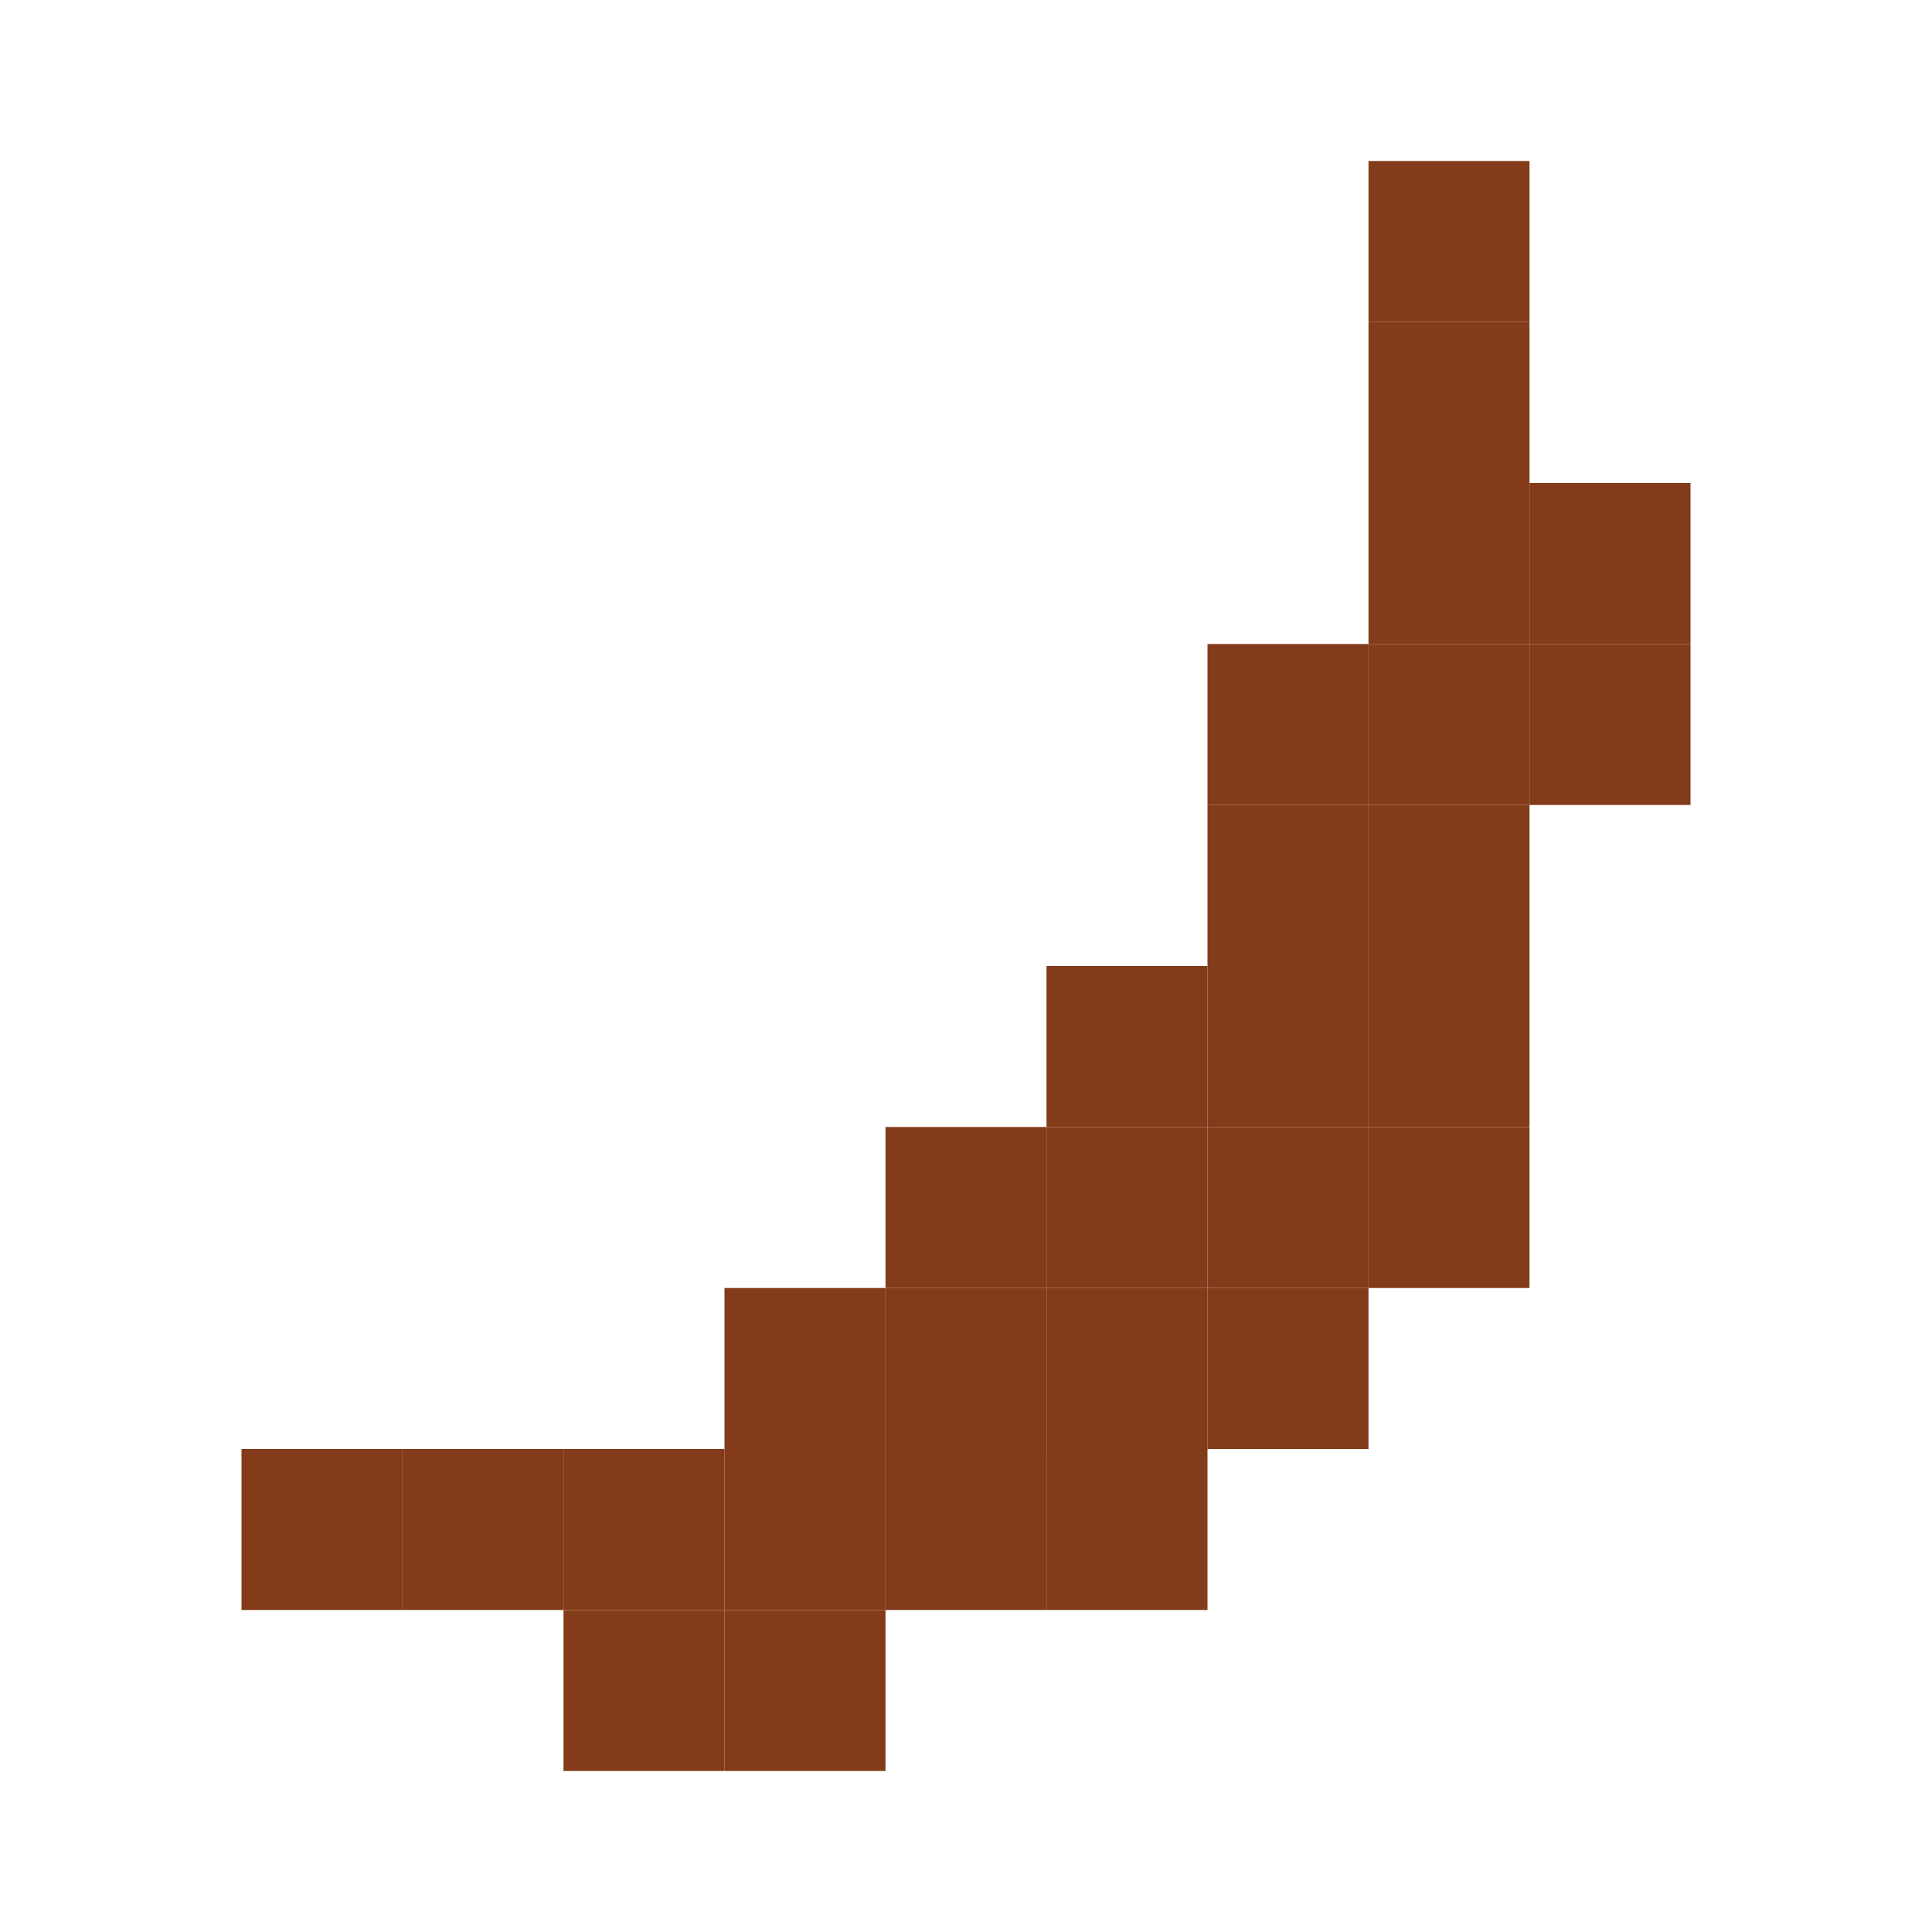 <svg width="48" height="48" viewBox="0 0 48 48" fill="none" xmlns="http://www.w3.org/2000/svg">
<rect x="30" y="20" width="4" height="4" fill="#833B1A"/>
<rect x="22" y="28" width="4" height="4" fill="#833B1A"/>
<rect x="34" y="20" width="4" height="4" fill="#833B1A"/>
<rect x="26" y="28" width="4" height="4" fill="#833B1A"/>
<rect x="30" y="28" width="4" height="4" fill="#833B1A"/>
<rect x="26.001" y="32" width="4" height="4" fill="#833B1A"/>
<rect x="30" y="32" width="4" height="4" fill="#833B1A"/>
<rect x="30" y="16" width="4" height="4" fill="#833B1A"/>
<rect x="33.999" y="16" width="4" height="4" fill="#833B1A"/>
<rect x="38" y="16" width="4" height="4" fill="#833B1A"/>
<rect x="34" y="28" width="4" height="4" fill="#833B1A"/>
<rect x="42" y="12" width="4" height="4" transform="rotate(90 42 12)" fill="#833B1A"/>
<rect x="14" y="36" width="4" height="4" fill="#833B1A"/>
<rect x="18" y="40" width="4" height="4" fill="#833B1A"/>
<rect x="38" y="12" width="4" height="4" transform="rotate(90 38 12)" fill="#833B1A"/>
<rect x="10" y="36" width="4" height="4" fill="#833B1A"/>
<rect x="14" y="40" width="4" height="4" fill="#833B1A"/>
<rect x="38" y="8" width="4" height="4" transform="rotate(90 38 8)" fill="#833B1A"/>
<rect x="6" y="36" width="4" height="4" fill="#833B1A"/>
<rect x="38" y="4" width="4" height="4" transform="rotate(90 38 4)" fill="#833B1A"/>
<rect x="18" y="32" width="4" height="4" fill="#833B1A"/>
<rect x="26" y="24" width="4" height="4" fill="#833B1A"/>
<rect x="18" y="36" width="4" height="4" fill="#833B1A"/>
<rect x="22" y="32" width="4" height="4" fill="#833B1A"/>
<rect x="30" y="24" width="4" height="4" fill="#833B1A"/>
<rect x="22" y="36" width="4" height="4" fill="#833B1A"/>
<rect x="34" y="24" width="4" height="4" fill="#833B1A"/>
<rect x="26" y="36" width="4" height="4" fill="#833B1A"/>
</svg>

